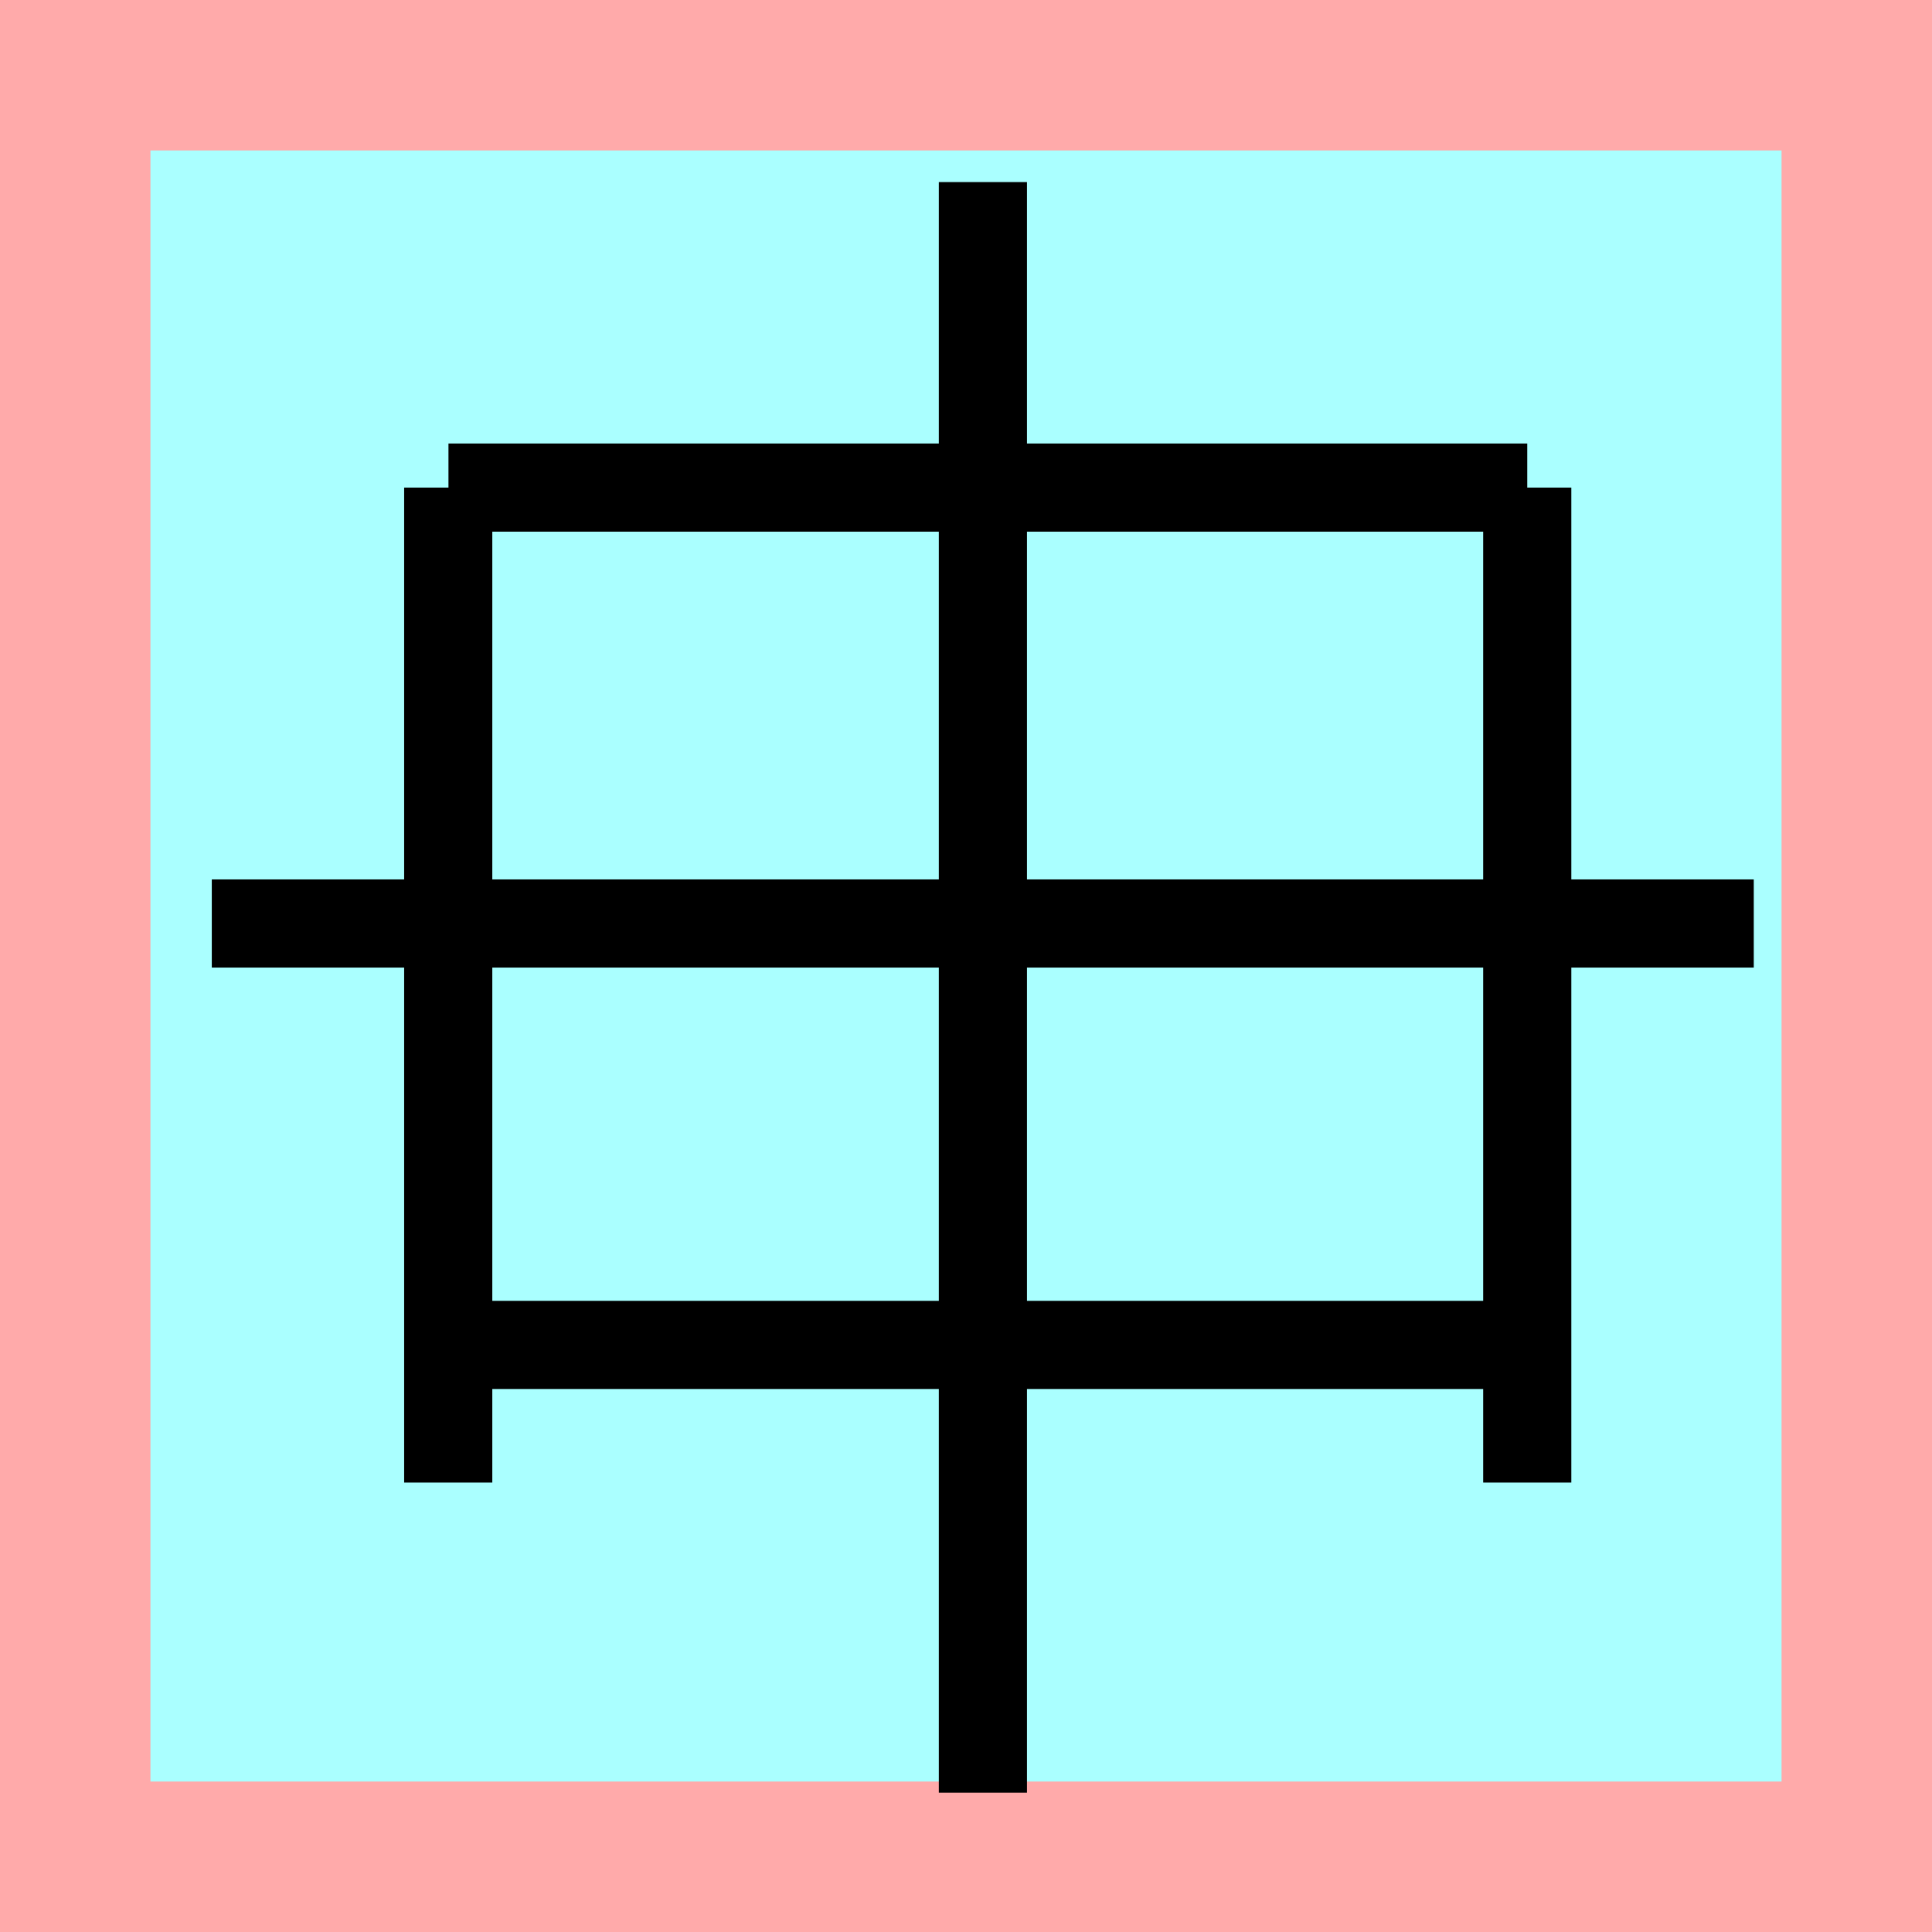 <?xml version="1.0" encoding="UTF-8"?>
<svg width="32mm" height="32mm" version="1.1" viewBox="-4 -4 8 8" xmlns="http://www.w3.org/2000/svg">
    <!-- From 皇F18:G19 -->
    <path fill="#faa" d="m-4 -4 h8v8h-8" />
    <path fill="#aff" d="m-3.377 -3.377 h6.754 v6.754 h-6.754" />
    <g fill="none" stroke="#000" stroke-width=".365" >
        <path d="M-2.144-1.981v4.12" />
		<path d="M2.324-1.981v4.12" />
		<path d="M2.324-1.981h-4.467" />
		<path d="M0.07-3.246v6.669" />
		<path d="M-3.123-0.176h6.385" />
		<path d="M2.324 1.569h-4.467" />
    </g>
</svg>